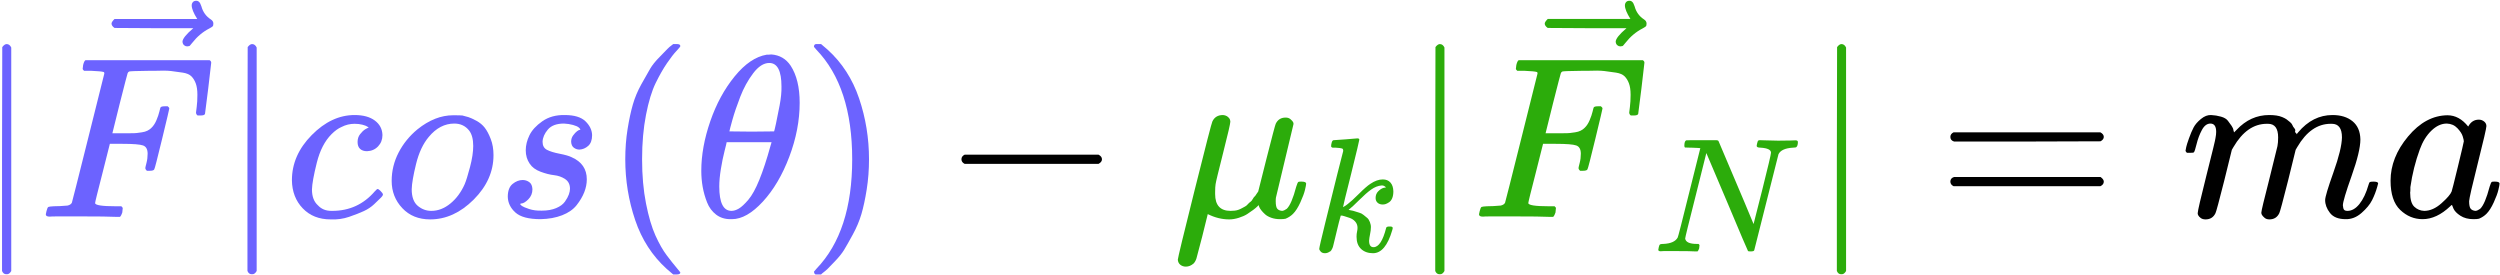 <svg width="1001" height="110" viewBox="0 0 1001 110" fill="none" xmlns="http://www.w3.org/2000/svg">
<path d="M2.659 109.8H2.474C1.736 109.8 1.183 109.369 0.814 108.508V63.678L0.906 18.848C1.521 18.049 2.105 17.649 2.659 17.649C3.458 17.649 4.073 18.11 4.504 19.032V108.508C4.012 109.369 3.458 109.8 2.843 109.8H2.659Z" fill="#6C63FF"/>
<path d="M19.908 86.74C18.863 86.74 18.34 86.433 18.34 85.818C18.34 85.695 18.433 85.264 18.617 84.526C18.863 83.542 19.109 82.989 19.355 82.866C19.601 82.743 20.308 82.651 21.477 82.589C23.137 82.589 24.982 82.497 27.011 82.312C27.872 82.128 28.456 81.759 28.764 81.205C28.887 80.898 31.07 72.258 35.313 55.285C39.556 38.312 41.709 29.703 41.77 29.457C41.77 29.026 41.647 28.811 41.401 28.811C40.909 28.627 39.279 28.473 36.512 28.35H33.653C33.284 27.981 33.099 27.735 33.099 27.612C33.099 27.489 33.161 26.966 33.284 26.044C33.53 24.998 33.837 24.353 34.206 24.107H83.925C84.356 24.353 84.571 24.691 84.571 25.122C84.571 25.429 84.171 28.873 83.372 35.453C82.572 42.033 82.142 45.415 82.08 45.599C81.957 46.03 81.342 46.245 80.236 46.245H79.129C78.698 45.938 78.483 45.538 78.483 45.046C78.483 44.985 78.575 44.247 78.76 42.832C78.944 41.418 79.036 39.788 79.036 37.943C79.036 36.099 78.821 34.592 78.391 33.423C77.96 32.255 77.376 31.302 76.638 30.564C75.9 29.826 74.762 29.334 73.225 29.088C71.688 28.842 70.12 28.627 68.521 28.442C66.922 28.258 64.708 28.227 61.879 28.35H59.758C54.715 28.412 52.04 28.504 51.732 28.627C51.425 28.75 51.21 28.996 51.087 29.365C51.025 29.426 49.98 33.454 47.95 41.449L44.998 53.348H50.072C50.256 53.348 50.964 53.348 52.194 53.348C53.423 53.348 54.284 53.317 54.776 53.256C55.268 53.194 55.945 53.102 56.806 52.979C57.667 52.856 58.405 52.641 59.02 52.333C59.635 52.026 60.157 51.657 60.588 51.226C61.387 50.488 62.063 49.474 62.617 48.182C63.17 46.891 63.57 45.722 63.816 44.677C64.062 43.632 64.216 43.078 64.277 43.017C64.462 42.709 65.046 42.556 66.03 42.556H67.137C67.567 42.863 67.783 43.17 67.783 43.478C67.783 43.662 66.829 47.69 64.923 55.562C63.017 63.433 61.971 67.492 61.787 67.738C61.664 68.168 61.049 68.384 59.942 68.384H58.835C58.405 68.015 58.189 67.646 58.189 67.277C58.189 67.092 58.343 66.416 58.651 65.247C58.958 64.079 59.112 62.849 59.112 61.558C59.112 59.774 58.497 58.667 57.267 58.237C56.037 57.806 53.3 57.591 49.057 57.591H43.984L41.032 69.306C39.064 76.931 38.08 80.929 38.08 81.298C38.08 82.159 40.817 82.589 46.29 82.589H48.596C48.965 82.958 49.15 83.173 49.15 83.235C49.15 83.296 49.088 83.911 48.965 85.08C48.719 85.879 48.411 86.463 48.043 86.832H46.474C43.953 86.709 39.31 86.648 32.546 86.648C28.549 86.648 25.505 86.648 23.414 86.648C21.323 86.648 20.154 86.678 19.908 86.74Z" fill="#6C63FF"/>
<path d="M76.758 2.152C76.758 1.661 76.912 1.23 77.219 0.861C77.527 0.492 77.988 0.308 78.603 0.308C79.033 0.308 79.402 0.461 79.71 0.769C80.017 1.015 80.325 1.599 80.632 2.521C81.247 4.797 82.508 6.549 84.414 7.779C85.091 8.21 85.429 8.763 85.429 9.44C85.429 9.993 85.337 10.362 85.152 10.547C84.968 10.731 84.537 11.008 83.861 11.377C81.216 12.73 78.91 14.667 76.942 17.188C76.819 17.311 76.666 17.496 76.481 17.742C76.297 17.988 76.143 18.172 76.02 18.295C75.897 18.418 75.743 18.48 75.559 18.48C75.374 18.48 75.159 18.51 74.913 18.572C74.483 18.572 74.083 18.418 73.714 18.111C73.345 17.803 73.13 17.342 73.068 16.727C73.068 15.559 74.513 13.744 77.404 11.285H61.63L45.856 11.192C45.057 10.639 44.657 10.055 44.657 9.44C44.657 9.009 45.057 8.394 45.856 7.595H78.972C77.496 5.258 76.758 3.444 76.758 2.152Z" fill="#6C63FF"/>
<path d="M100.926 109.8H100.741C100.003 109.8 99.45 109.369 99.081 108.508V63.678L99.173 18.848C99.788 18.049 100.372 17.649 100.926 17.649C101.725 17.649 102.34 18.11 102.77 19.032V108.508C102.279 109.369 101.725 109.8 101.11 109.8H100.926Z" fill="#6C63FF"/>
<path d="M116.884 72.165C116.884 65.462 119.528 59.436 124.817 54.086C130.105 48.735 135.824 46.06 141.974 46.06C145.418 46.06 148.123 46.798 150.091 48.274C152.059 49.75 153.074 51.687 153.135 54.086C153.135 55.869 152.551 57.376 151.383 58.605C150.214 59.835 148.738 60.481 146.955 60.542C145.787 60.542 144.864 60.235 144.188 59.62C143.511 59.005 143.173 58.083 143.173 56.853C143.173 55.623 143.511 54.577 144.188 53.717C144.864 52.856 145.541 52.21 146.217 51.779C146.893 51.349 147.324 51.164 147.508 51.226H147.601C147.601 51.103 147.416 50.918 147.047 50.672C146.678 50.426 146.033 50.181 145.11 49.934C144.188 49.688 143.142 49.566 141.974 49.566C140.129 49.566 138.376 49.996 136.716 50.857C135.425 51.41 134.102 52.364 132.75 53.717C130.044 56.422 128.076 60.235 126.846 65.155C125.616 70.074 124.97 73.641 124.909 75.855C124.909 78.684 125.708 80.805 127.307 82.22C128.66 83.695 130.443 84.433 132.657 84.433H133.026C139.914 84.433 145.602 81.82 150.091 76.593C150.645 75.978 151.014 75.67 151.198 75.67C151.444 75.67 151.844 75.947 152.397 76.501C152.951 77.054 153.258 77.484 153.32 77.792C153.381 78.1 153.105 78.561 152.49 79.176C151.875 79.791 150.983 80.651 149.815 81.758C148.646 82.865 147.262 83.788 145.664 84.526C144.065 85.264 142.097 86.032 139.76 86.832C137.423 87.631 134.963 87.969 132.381 87.847C127.768 87.847 124.048 86.371 121.219 83.419C118.39 80.467 116.945 76.716 116.884 72.165Z" fill="#6C63FF"/>
<path d="M172.23 87.847C167.618 87.847 163.897 86.34 161.068 83.327C158.239 80.314 156.825 76.685 156.825 72.442C156.825 68.445 157.748 64.663 159.592 61.096C161.437 57.529 163.959 54.424 167.156 51.78C171.83 48.028 176.596 46.153 181.454 46.153C183.422 46.153 184.652 46.184 185.144 46.245C185.943 46.429 186.743 46.645 187.542 46.891C188.342 47.137 189.418 47.629 190.771 48.367C192.123 49.105 193.23 50.027 194.091 51.134C194.952 52.241 195.752 53.747 196.49 55.654C197.228 57.56 197.597 59.712 197.597 62.111C197.597 68.691 194.952 74.625 189.664 79.914C184.375 85.202 178.564 87.847 172.23 87.847ZM164.85 75.763C164.85 78.838 165.65 81.051 167.249 82.404C168.847 83.757 170.662 84.434 172.691 84.434C175.397 84.434 177.949 83.45 180.347 81.482C182.745 79.514 184.652 76.931 186.066 73.734C186.62 72.442 187.327 70.167 188.188 66.907C189.049 63.648 189.479 60.819 189.479 58.421C189.479 55.715 188.926 53.655 187.819 52.241C186.343 50.396 184.375 49.474 181.915 49.474C178.041 49.474 174.628 51.257 171.676 54.824C169.401 57.529 167.71 61.127 166.603 65.616C165.496 70.105 164.912 73.487 164.85 75.763Z" fill="#6C63FF"/>
<path d="M210.511 60.173C210.511 58.205 211.003 56.207 211.987 54.177C212.97 52.148 214.692 50.272 217.152 48.55C219.612 46.829 222.595 45.998 226.1 46.06C229.912 46.06 232.68 46.89 234.402 48.55C236.124 50.211 237.015 52.056 237.077 54.085C237.077 56.053 236.554 57.498 235.509 58.42C234.463 59.343 233.295 59.835 232.003 59.896C231.204 59.896 230.466 59.651 229.789 59.158C229.113 58.666 228.744 57.867 228.683 56.76C228.683 55.776 228.959 54.915 229.513 54.177C230.066 53.439 230.589 52.886 231.081 52.517C231.573 52.148 231.973 51.964 232.28 51.964C232.342 51.964 232.372 51.933 232.372 51.871C232.372 51.687 232.157 51.41 231.727 51.041C231.296 50.672 230.527 50.334 229.421 50.026C228.314 49.719 227.114 49.534 225.823 49.473C222.871 49.473 220.719 50.272 219.366 51.871C218.013 53.47 217.306 55.1 217.244 56.76C217.244 58.298 217.829 59.374 218.997 59.989C220.165 60.604 221.857 61.126 224.07 61.557C226.284 61.987 227.883 62.449 228.867 62.941C232.926 64.724 234.955 67.676 234.955 71.796C234.955 73.518 234.617 75.24 233.94 76.961C233.264 78.683 232.249 80.405 230.896 82.127C229.544 83.849 227.606 85.202 225.085 86.186C222.564 87.17 219.673 87.692 216.414 87.754C211.679 87.754 208.328 86.862 206.36 85.079C204.392 83.296 203.377 81.205 203.316 78.806C203.316 76.408 203.961 74.686 205.253 73.641C206.544 72.595 207.897 72.073 209.311 72.073C210.234 72.073 211.095 72.349 211.894 72.903C212.694 73.456 213.124 74.409 213.186 75.762C213.186 77.361 212.632 78.714 211.525 79.821C210.418 80.928 209.465 81.481 208.666 81.481C208.543 81.543 208.451 81.574 208.389 81.574C208.328 81.574 208.297 81.635 208.297 81.758C208.358 81.943 208.604 82.189 209.035 82.496C209.465 82.803 210.418 83.203 211.894 83.695C213.37 84.187 215.061 84.402 216.968 84.341C219.182 84.341 221.088 84.003 222.687 83.326C224.286 82.65 225.454 81.789 226.192 80.743C226.93 79.698 227.453 78.745 227.76 77.884C228.068 77.023 228.221 76.254 228.221 75.578C228.221 73.856 227.576 72.564 226.284 71.704C224.993 70.843 223.517 70.32 221.857 70.135C220.196 69.951 218.382 69.49 216.414 68.752C214.446 68.014 213.001 66.938 212.079 65.523C211.033 63.986 210.511 62.203 210.511 60.173Z" fill="#6C63FF"/>
<path d="M250.36 63.771C250.36 59.528 250.667 55.5 251.282 51.687C251.897 47.874 252.604 44.584 253.404 41.817C254.203 39.05 255.341 36.344 256.817 33.7C258.293 31.055 259.461 28.995 260.322 27.519C261.183 26.044 262.474 24.445 264.196 22.723C265.918 21.001 266.933 19.955 267.24 19.586C267.548 19.218 268.316 18.572 269.546 17.649H270.746H271.114C271.975 17.649 272.406 17.926 272.406 18.48C272.406 18.664 271.883 19.31 270.838 20.417C269.792 21.523 268.532 23.153 267.056 25.305C265.58 27.458 264.073 30.102 262.536 33.238C260.998 36.375 259.707 40.618 258.662 45.968C257.616 51.318 257.093 57.252 257.093 63.771C257.093 70.29 257.616 76.193 258.662 81.482C259.707 86.77 260.968 91.044 262.444 94.303C263.92 97.563 265.426 100.207 266.964 102.236C268.501 104.266 269.792 105.895 270.838 107.125C271.883 108.355 272.406 109.001 272.406 109.062C272.406 109.616 271.945 109.893 271.022 109.893H270.746H269.546L266.964 107.679C261.183 102.452 256.971 95.933 254.326 88.123C251.682 80.313 250.36 72.196 250.36 63.771Z" fill="#6C63FF"/>
<path d="M280.8 68.383C280.8 62.11 281.999 55.499 284.397 48.55C286.796 41.602 290.055 35.606 294.175 30.563C298.295 25.52 302.569 22.63 306.997 21.892C307.059 21.892 307.304 21.892 307.735 21.892C308.165 21.892 308.534 21.861 308.842 21.8C312.163 22.046 314.745 23.553 316.59 26.32C318.989 30.01 320.188 34.96 320.188 41.171C320.188 48.243 318.804 55.438 316.037 62.756C313.27 70.074 309.734 76.07 305.429 80.743C301.124 85.417 297.004 87.754 293.068 87.754H292.423C290.209 87.754 288.302 87.139 286.703 85.909C285.105 84.679 283.905 83.049 283.106 81.02C282.307 78.991 281.722 76.931 281.353 74.84C280.984 72.749 280.8 70.597 280.8 68.383ZM312.901 34.622C312.901 28.349 311.271 25.213 308.012 25.213C305.798 25.213 303.646 26.597 301.555 29.364C299.464 32.131 297.742 35.267 296.389 38.773C295.036 42.278 293.991 45.353 293.253 47.997C292.515 50.641 292.115 52.179 292.054 52.609C295.067 52.671 298.049 52.702 301.001 52.702L309.949 52.609C310.01 52.548 310.256 51.533 310.687 49.565C311.117 47.597 311.609 45.138 312.163 42.186C312.716 39.234 312.962 36.713 312.901 34.622ZM287.995 74.655C287.995 81.174 289.625 84.433 292.884 84.433C293.806 84.433 294.79 84.126 295.836 83.511C296.881 82.896 298.142 81.727 299.618 80.005C301.093 78.284 302.569 75.609 304.045 71.98C305.521 68.352 306.997 63.863 308.473 58.513L308.934 56.945H290.947C290.947 57.129 290.67 58.298 290.116 60.45C289.563 62.602 289.071 65.001 288.641 67.645C288.21 70.289 287.995 72.626 287.995 74.655Z" fill="#6C63FF"/>
<path d="M326.368 17.742L326.737 17.649C327.045 17.649 327.352 17.649 327.66 17.649H328.766L331.349 19.863C337.13 25.09 341.342 31.609 343.987 39.419C346.631 47.229 347.953 55.346 347.953 63.771C347.953 67.953 347.646 71.981 347.031 75.855C346.416 79.729 345.708 83.019 344.909 85.725C344.11 88.431 342.972 91.136 341.496 93.842C340.02 96.548 338.852 98.608 337.991 100.023C337.13 101.437 335.869 103.005 334.209 104.727C332.548 106.449 331.565 107.464 331.257 107.771C330.95 108.078 330.242 108.663 329.135 109.524C328.951 109.708 328.828 109.831 328.766 109.893H327.66C327.168 109.893 326.829 109.893 326.645 109.893C326.46 109.893 326.307 109.8 326.184 109.616C326.061 109.431 325.968 109.155 325.907 108.786C325.968 108.724 326.307 108.324 326.922 107.586C336.453 97.686 341.219 83.081 341.219 63.771C341.219 44.461 336.453 29.856 326.922 19.955C326.307 19.218 325.968 18.818 325.907 18.756C325.907 18.264 326.061 17.926 326.368 17.742Z" fill="#6C63FF"/>
<path d="M384.961 64.969C384.961 64.969 384.961 64.57 384.961 63.77C384.961 62.971 385.392 62.356 386.252 61.925H439.846C440.768 62.417 441.229 63.032 441.229 63.77C441.229 64.508 440.768 65.123 439.846 65.615H386.252C385.392 65.185 384.961 64.57 384.961 63.77V64.969Z" fill="black"/>
<path d="M474.825 106.757C473.964 106.757 473.226 106.511 472.611 106.019C471.996 105.527 471.658 104.85 471.596 103.989C471.596 103.374 473.841 94.088 478.33 76.132C482.819 58.175 485.187 49.012 485.432 48.643C486.232 46.922 487.646 46.06 489.676 46.06C490.414 46.122 491.029 46.337 491.521 46.706C492.013 47.075 492.32 47.444 492.443 47.813C492.566 48.182 492.627 48.49 492.627 48.736C492.627 49.474 491.674 53.594 489.768 61.096C487.862 68.599 486.847 72.811 486.724 73.734C486.601 74.41 486.539 75.486 486.539 76.962V77.7C486.539 82.189 488.6 84.434 492.72 84.434C493.273 84.434 493.827 84.403 494.38 84.341C494.934 84.28 495.456 84.157 495.948 83.972C496.44 83.788 496.901 83.573 497.332 83.327C497.762 83.081 498.162 82.866 498.531 82.681C498.9 82.497 499.269 82.189 499.638 81.759C500.007 81.328 500.345 81.021 500.653 80.836C500.96 80.652 501.268 80.283 501.575 79.729C501.883 79.176 502.129 78.838 502.313 78.715C502.498 78.592 502.774 78.223 503.143 77.608L503.789 76.685L507.11 63.495C509.324 54.762 510.553 50.119 510.799 49.566C511.599 47.905 512.921 47.075 514.766 47.075C515.565 47.075 516.211 47.29 516.703 47.721C517.195 48.151 517.533 48.52 517.718 48.828C517.902 49.135 517.964 49.443 517.902 49.75L510.892 79.084C510.83 79.391 510.799 79.883 510.799 80.559C510.799 82.097 511.015 83.112 511.445 83.603C511.876 84.096 512.521 84.372 513.382 84.434C513.936 84.372 514.551 84.096 515.227 83.603C516.518 82.374 517.779 79.422 519.009 74.748C519.378 73.518 519.685 72.873 519.931 72.811C520.054 72.75 520.362 72.719 520.854 72.719H521.223C522.391 72.719 522.976 72.996 522.976 73.549C522.976 73.918 522.822 74.748 522.514 76.04C522.207 77.331 521.592 78.991 520.669 81.021C519.747 83.05 518.763 84.588 517.718 85.633C516.918 86.432 515.934 87.078 514.766 87.57C514.274 87.693 513.536 87.754 512.552 87.754C511.261 87.754 510.092 87.57 509.047 87.201C508.001 86.832 507.171 86.371 506.556 85.817C505.941 85.264 505.419 84.71 504.988 84.157C504.558 83.603 504.281 83.142 504.158 82.773C504.035 82.404 503.973 82.189 503.973 82.128L503.42 82.681C503.051 83.05 502.498 83.511 501.76 84.065C501.022 84.618 500.222 85.172 499.361 85.725C498.5 86.279 497.393 86.771 496.04 87.201C494.688 87.632 493.396 87.847 492.166 87.847C489.276 87.847 486.416 87.139 483.588 85.725L481.374 94.673C480.082 99.715 479.314 102.636 479.068 103.436C478.822 104.235 478.453 104.912 477.961 105.465C476.977 106.326 475.931 106.757 474.825 106.757Z" fill="#2CAC0B"/>
<path d="M532.988 58.473C532.988 58.039 533.075 57.539 533.249 56.973C533.423 56.408 533.684 56.126 534.032 56.126C534.075 56.126 535.64 56.017 538.727 55.8C541.814 55.582 543.401 55.452 543.488 55.408C544.01 55.408 544.271 55.582 544.271 55.93C544.271 56.234 543.184 60.778 541.01 69.56C538.836 78.169 537.749 82.625 537.749 82.929C538.575 82.495 539.206 82.082 539.64 81.69C540.684 80.908 542.184 79.538 544.14 77.582C546.097 75.625 547.618 74.299 548.705 73.603C550.444 72.43 552.097 71.843 553.662 71.843C554.966 71.843 555.988 72.256 556.727 73.082C557.466 73.908 557.857 75.082 557.901 76.603C557.901 77.69 557.749 78.603 557.444 79.343C557.14 80.082 556.727 80.625 556.205 80.973C555.683 81.321 555.227 81.56 554.836 81.69C554.444 81.821 554.053 81.886 553.662 81.886C552.792 81.886 552.097 81.647 551.575 81.168C551.053 80.69 550.792 80.06 550.792 79.277C550.792 78.19 551.14 77.299 551.836 76.603C552.531 75.908 553.227 75.451 553.923 75.234L554.966 75.038C554.444 74.516 553.923 74.256 553.401 74.256H553.14C551.749 74.386 550.379 74.93 549.031 75.886C547.684 76.843 546.097 78.234 544.271 80.06C542.445 81.886 541.01 83.212 539.966 84.038C540.053 84.082 540.379 84.147 540.945 84.234C541.51 84.321 542.032 84.451 542.51 84.625C542.988 84.799 543.553 84.973 544.205 85.147C544.858 85.321 545.444 85.625 545.966 86.06C546.488 86.495 546.966 86.886 547.401 87.234C547.836 87.581 548.205 88.147 548.51 88.929C548.814 89.712 548.944 90.429 548.901 91.081C548.901 91.82 548.792 92.712 548.575 93.755C548.357 94.799 548.227 95.668 548.184 96.364C548.184 98.103 548.771 98.972 549.944 98.972C552.031 98.972 553.727 96.386 555.031 91.212C555.118 90.864 555.553 90.69 556.336 90.69H556.596C557.292 90.69 557.64 90.886 557.64 91.277C557.64 91.494 557.575 91.799 557.444 92.19C555.662 98.32 553.097 101.385 549.749 101.385C547.792 101.385 546.205 100.82 544.988 99.69C543.771 98.559 543.162 96.929 543.162 94.799C543.162 94.016 543.227 93.342 543.358 92.777C543.488 92.212 543.553 91.69 543.553 91.212C543.553 90.255 543.249 89.429 542.64 88.734C542.032 88.038 541.271 87.538 540.358 87.234C539.445 86.929 538.706 86.69 538.14 86.516C537.575 86.342 537.184 86.277 536.966 86.321H536.836C536.314 88.147 535.858 89.907 535.466 91.603C535.075 93.299 534.771 94.56 534.553 95.386C534.336 96.212 534.14 97.016 533.966 97.799C533.793 98.581 533.64 99.103 533.51 99.364C533.38 99.625 533.227 99.907 533.053 100.212C532.88 100.516 532.64 100.712 532.336 100.799C531.771 101.19 531.162 101.385 530.51 101.385C529.771 101.385 529.206 101.168 528.814 100.733C528.423 100.299 528.227 99.929 528.227 99.625C528.227 99.19 529.032 95.712 530.64 89.19C532.249 82.668 533.836 76.256 535.401 69.951L537.814 60.495C537.858 59.93 537.706 59.582 537.358 59.452C537.01 59.321 536.162 59.212 534.814 59.126H534.488C534.053 59.126 533.771 59.126 533.64 59.126C533.51 59.126 533.358 59.06 533.184 58.93C533.01 58.8 532.945 58.647 532.988 58.473Z" fill="#2CAC0B"/>
<path d="M576.513 109.8H576.329C575.591 109.8 575.037 109.369 574.668 108.508V63.678L574.761 18.848C575.376 18.049 575.96 17.649 576.513 17.649C577.313 17.649 577.928 18.11 578.358 19.032V108.508C577.866 109.369 577.313 109.8 576.698 109.8H576.513Z" fill="#2CAC0B"/>
<path d="M593.763 86.739C592.717 86.739 592.195 86.431 592.195 85.816C592.195 85.693 592.287 85.263 592.471 84.525C592.717 83.541 592.963 82.988 593.209 82.865C593.455 82.742 594.163 82.649 595.331 82.588C596.991 82.588 598.836 82.496 600.866 82.311C601.727 82.127 602.311 81.758 602.618 81.204C602.741 80.897 604.924 72.257 609.168 55.284C613.411 38.311 615.563 29.702 615.625 29.456C615.625 29.025 615.502 28.81 615.256 28.81C614.764 28.626 613.134 28.472 610.367 28.349H607.507C607.138 27.98 606.954 27.734 606.954 27.611C606.954 27.488 607.015 26.965 607.138 26.043C607.384 24.997 607.692 24.352 608.061 24.106H657.78C658.21 24.352 658.425 24.69 658.425 25.12C658.425 25.428 658.026 28.872 657.226 35.452C656.427 42.032 655.996 45.414 655.935 45.598C655.812 46.029 655.197 46.244 654.09 46.244H652.983C652.553 45.937 652.337 45.537 652.337 45.045C652.337 44.983 652.43 44.245 652.614 42.831C652.799 41.417 652.891 39.787 652.891 37.942C652.891 36.097 652.676 34.591 652.245 33.422C651.815 32.254 651.23 31.301 650.493 30.563C649.755 29.825 648.617 29.333 647.08 29.087C645.542 28.841 643.974 28.626 642.375 28.441C640.776 28.257 638.562 28.226 635.734 28.349H633.612C628.569 28.41 625.894 28.503 625.587 28.626C625.279 28.749 625.064 28.994 624.941 29.363C624.88 29.425 623.834 33.453 621.805 41.447L618.853 53.347H623.926C624.111 53.347 624.818 53.347 626.048 53.347C627.278 53.347 628.139 53.316 628.631 53.255C629.123 53.193 629.799 53.101 630.66 52.978C631.521 52.855 632.259 52.64 632.874 52.332C633.489 52.025 634.012 51.656 634.442 51.225C635.242 50.487 635.918 49.472 636.472 48.181C637.025 46.89 637.425 45.721 637.671 44.676C637.917 43.63 638.07 43.077 638.132 43.016C638.316 42.708 638.901 42.554 639.885 42.554H640.991C641.422 42.862 641.637 43.169 641.637 43.477C641.637 43.661 640.684 47.689 638.778 55.561C636.871 63.432 635.826 67.491 635.641 67.737C635.518 68.167 634.903 68.382 633.796 68.382H632.69C632.259 68.013 632.044 67.644 632.044 67.275C632.044 67.091 632.198 66.415 632.505 65.246C632.813 64.078 632.966 62.848 632.966 61.556C632.966 59.773 632.351 58.666 631.121 58.236C629.892 57.805 627.155 57.59 622.912 57.59H617.838L614.887 69.305C612.919 76.93 611.935 80.927 611.935 81.296C611.935 82.157 614.671 82.588 620.144 82.588H622.451C622.82 82.957 623.004 83.172 623.004 83.234C623.004 83.295 622.943 83.91 622.82 85.078C622.574 85.878 622.266 86.462 621.897 86.831H620.329C617.808 86.708 613.165 86.647 606.4 86.647C602.403 86.647 599.359 86.647 597.268 86.647C595.177 86.647 594.009 86.677 593.763 86.739Z" fill="#2CAC0B"/>
<path d="M650.612 2.151C650.612 1.659 650.766 1.229 651.073 0.86C651.381 0.491 651.842 0.306 652.457 0.306C652.888 0.306 653.257 0.46 653.564 0.768C653.872 1.014 654.179 1.598 654.486 2.52C655.101 4.796 656.362 6.548 658.268 7.778C658.945 8.209 659.283 8.762 659.283 9.438C659.283 9.992 659.191 10.361 659.006 10.545C658.822 10.73 658.391 11.007 657.715 11.376C655.071 12.729 652.765 14.666 650.797 17.187C650.674 17.31 650.52 17.494 650.336 17.74C650.151 17.986 649.997 18.171 649.874 18.294C649.751 18.417 649.598 18.478 649.413 18.478C649.229 18.478 649.013 18.509 648.767 18.571C648.337 18.571 647.937 18.417 647.568 18.109C647.199 17.802 646.984 17.341 646.923 16.726C646.923 15.557 648.368 13.743 651.258 11.283H635.484L619.711 11.191C618.911 10.638 618.512 10.053 618.512 9.438C618.512 9.008 618.911 8.393 619.711 7.594H652.826C651.35 5.257 650.612 3.443 650.612 2.151Z" fill="#2CAC0B"/>
<path d="M677.219 59.125C677.088 59.125 676.914 59.125 676.697 59.125C675.61 59.125 674.958 59.103 674.741 59.06C674.523 59.016 674.415 58.777 674.415 58.343C674.415 57.169 674.654 56.451 675.132 56.19C675.219 56.147 677.328 56.125 681.458 56.125C684.806 56.125 686.719 56.125 687.197 56.125C687.675 56.125 687.979 56.256 688.11 56.517C697.284 78.081 701.957 89.146 702.131 89.711L705.653 75.82C707.957 66.647 709.109 61.755 709.109 61.147C709.109 59.973 707.718 59.299 704.936 59.125C703.892 59.125 703.37 58.886 703.37 58.408C703.37 58.321 703.414 58.06 703.501 57.625C703.675 56.929 703.805 56.517 703.892 56.386C703.979 56.256 704.197 56.169 704.544 56.125C704.675 56.125 705.349 56.147 706.566 56.19C707.783 56.234 709.588 56.277 711.979 56.321C714.153 56.321 715.805 56.299 716.935 56.256C718.066 56.212 718.718 56.19 718.892 56.19C719.544 56.19 719.87 56.408 719.87 56.843C719.87 57.799 719.696 58.451 719.348 58.799C719.261 59.016 718.783 59.125 717.914 59.125C714.827 59.299 712.892 60.169 712.109 61.734L702.392 100.211C702.305 100.516 701.849 100.668 701.023 100.668C700.414 100.668 700.044 100.624 699.914 100.537C699.784 100.407 696.979 93.82 691.501 80.777L683.219 61.277L678.98 78.233C676.154 89.364 674.741 95.124 674.741 95.516C674.958 96.95 676.523 97.668 679.436 97.668H680.088C680.349 97.885 680.48 98.059 680.48 98.189C680.48 98.32 680.436 98.733 680.349 99.429C680.175 99.994 679.958 100.407 679.697 100.668H678.849C677.501 100.581 675.154 100.537 671.806 100.537C670.589 100.537 669.48 100.537 668.48 100.537C667.48 100.537 666.676 100.537 666.067 100.537C665.458 100.537 665.089 100.559 664.958 100.603C664.306 100.603 663.98 100.407 663.98 100.016C663.98 99.842 664.045 99.494 664.176 98.972C664.306 98.45 664.415 98.146 664.502 98.059C664.589 97.798 665.089 97.668 666.002 97.668C668.958 97.537 670.871 96.689 671.741 95.124C671.915 94.864 673.458 88.842 676.371 77.059L680.806 59.321C680.719 59.277 679.523 59.212 677.219 59.125Z" fill="#2CAC0B"/>
<path d="M737.321 109.8H737.137C736.399 109.8 735.845 109.369 735.476 108.508V63.678L735.569 18.848C736.184 18.049 736.768 17.649 737.321 17.649C738.121 17.649 738.736 18.11 739.166 19.032V108.508C738.674 109.369 738.121 109.8 737.506 109.8H737.321Z" fill="#2CAC0B"/>
<path d="M780.924 54.823C780.924 54.023 781.355 53.408 782.216 52.978H840.975C841.897 53.47 842.358 54.085 842.358 54.823C842.358 55.499 841.928 56.084 841.067 56.576L811.734 56.668H782.4C781.416 56.36 780.924 55.745 780.924 54.823ZM780.924 72.718C780.924 71.796 781.416 71.181 782.4 70.873H841.067C841.928 71.488 842.358 72.103 842.358 72.718C842.358 73.518 841.897 74.132 840.975 74.563H782.216C781.355 74.132 780.924 73.518 780.924 72.718Z" fill="black"/>
<path d="M875.086 60.358C875.148 59.989 875.24 59.497 875.363 58.882C875.486 58.267 875.855 57.099 876.47 55.377C877.085 53.655 877.7 52.21 878.315 51.042C878.93 49.873 879.914 48.736 881.267 47.629C882.62 46.522 883.972 45.999 885.325 46.06C886.678 46.122 888 46.337 889.292 46.706C890.583 47.075 891.506 47.629 892.059 48.367C892.613 49.105 893.104 49.781 893.535 50.396C893.965 51.011 894.211 51.595 894.273 52.148L894.457 52.794C894.457 52.917 894.488 52.979 894.55 52.979L895.564 51.964C899.254 48.028 903.589 46.06 908.571 46.06C909.616 46.06 910.569 46.122 911.43 46.245C912.291 46.368 913.091 46.583 913.828 46.891C914.566 47.198 915.151 47.506 915.581 47.813C916.012 48.121 916.473 48.49 916.965 48.92C917.457 49.35 917.764 49.75 917.887 50.119C918.01 50.488 918.256 50.888 918.625 51.318C918.994 51.749 919.117 52.118 918.994 52.425C918.871 52.733 918.963 53.01 919.271 53.255C919.578 53.501 919.64 53.717 919.455 53.901L920.193 52.979C924.067 48.367 928.649 46.06 933.938 46.06C937.258 46.06 939.933 46.891 941.963 48.551C943.992 50.211 945.037 52.641 945.099 55.838C945.099 58.974 943.931 63.833 941.594 70.413C939.257 76.993 938.088 80.928 938.088 82.22C938.15 83.081 938.304 83.665 938.55 83.972C938.796 84.28 939.257 84.434 939.933 84.434C941.655 84.434 943.254 83.511 944.73 81.666C946.206 79.822 947.405 77.3 948.327 74.102C948.512 73.426 948.696 73.026 948.881 72.903C949.065 72.78 949.557 72.719 950.357 72.719C951.587 72.719 952.202 72.965 952.202 73.457C952.202 73.518 952.079 73.979 951.833 74.84C951.341 76.624 950.664 78.376 949.803 80.098C948.942 81.82 947.528 83.542 945.56 85.264C943.592 86.986 941.471 87.816 939.195 87.754C936.305 87.754 934.214 86.924 932.923 85.264C931.631 83.603 930.986 81.882 930.986 80.098C930.986 78.93 932.093 75.24 934.306 69.029C936.52 62.818 937.658 58.144 937.719 55.008C937.719 51.38 936.367 49.566 933.661 49.566H933.2C927.911 49.566 923.453 52.671 919.824 58.882L919.179 59.989L916.135 72.35C914.105 80.406 912.937 84.741 912.629 85.356C911.83 87.016 910.508 87.847 908.663 87.847C907.863 87.847 907.218 87.631 906.726 87.201C906.234 86.77 905.896 86.401 905.711 86.094C905.527 85.787 905.434 85.479 905.434 85.172C905.434 84.495 906.48 80.098 908.571 71.981L911.891 58.513C912.076 57.591 912.168 56.422 912.168 55.008C912.168 51.38 910.815 49.566 908.109 49.566H907.648C902.36 49.566 897.901 52.671 894.273 58.882L893.627 59.989L890.583 72.35C888.554 80.406 887.385 84.741 887.078 85.356C886.278 87.016 884.956 87.847 883.111 87.847C882.312 87.847 881.666 87.662 881.174 87.293C880.682 86.924 880.344 86.555 880.16 86.186C879.975 85.817 879.914 85.51 879.975 85.264C879.975 84.464 881.144 79.422 883.48 70.136C885.879 60.666 887.078 55.715 887.078 55.285C887.262 54.362 887.355 53.532 887.355 52.794C887.355 50.58 886.586 49.474 885.049 49.474C883.696 49.474 882.558 50.334 881.636 52.056C880.713 53.778 880.006 55.654 879.514 57.683C879.022 59.712 878.653 60.819 878.407 61.004C878.284 61.127 877.792 61.188 876.931 61.188H875.64C875.271 60.819 875.086 60.543 875.086 60.358Z" fill="black"/>
<path d="M957.183 72.349C957.183 66.138 959.52 60.235 964.193 54.639C968.867 49.042 974.125 46.214 979.967 46.152C983.103 46.152 985.871 47.659 988.269 50.672C989.253 48.827 990.667 47.905 992.512 47.905C993.311 47.905 994.019 48.151 994.634 48.643C995.249 49.135 995.556 49.75 995.556 50.488C995.556 51.287 994.418 56.207 992.143 65.247C989.868 74.286 988.699 79.391 988.638 80.559C988.638 82.096 988.853 83.111 989.284 83.603C989.714 84.095 990.36 84.372 991.221 84.433C991.774 84.372 992.389 84.095 993.065 83.603C994.357 82.373 995.618 79.421 996.847 74.748C997.216 73.518 997.524 72.872 997.77 72.811C997.893 72.749 998.2 72.718 998.692 72.718H999.061C1000.23 72.718 1000.81 72.995 1000.81 73.548C1000.81 73.917 1000.66 74.748 1000.35 76.039C1000.05 77.33 999.43 78.991 998.508 81.02C997.585 83.049 996.601 84.587 995.556 85.632C994.757 86.432 993.773 87.078 992.604 87.569C992.112 87.692 991.374 87.754 990.39 87.754C988.3 87.754 986.547 87.293 985.133 86.37C983.718 85.448 982.796 84.495 982.365 83.511L981.812 82.127C981.75 82.066 981.627 82.096 981.443 82.219C981.32 82.342 981.197 82.465 981.074 82.588C977.446 86.032 973.756 87.754 970.005 87.754C966.622 87.754 963.64 86.524 961.057 84.064C958.474 81.604 957.183 77.699 957.183 72.349ZM986.516 56.576C986.516 56.207 986.362 55.53 986.055 54.546C985.748 53.562 985.04 52.486 983.933 51.318C982.826 50.149 981.412 49.534 979.69 49.473C977.538 49.473 975.478 50.426 973.51 52.333C971.542 54.239 970.005 56.729 968.898 59.804C967.114 64.662 965.854 69.705 965.116 74.932C965.116 75.117 965.116 75.455 965.116 75.947C965.116 76.439 965.085 76.808 965.024 77.054C965.024 79.821 965.577 81.727 966.684 82.773C967.791 83.818 969.113 84.372 970.65 84.433C972.987 84.433 975.293 83.418 977.569 81.389C979.844 79.36 981.197 77.792 981.627 76.685C981.75 76.439 982.581 73.149 984.118 66.815C985.655 60.481 986.455 57.068 986.516 56.576Z" fill="black"/>
</svg>
